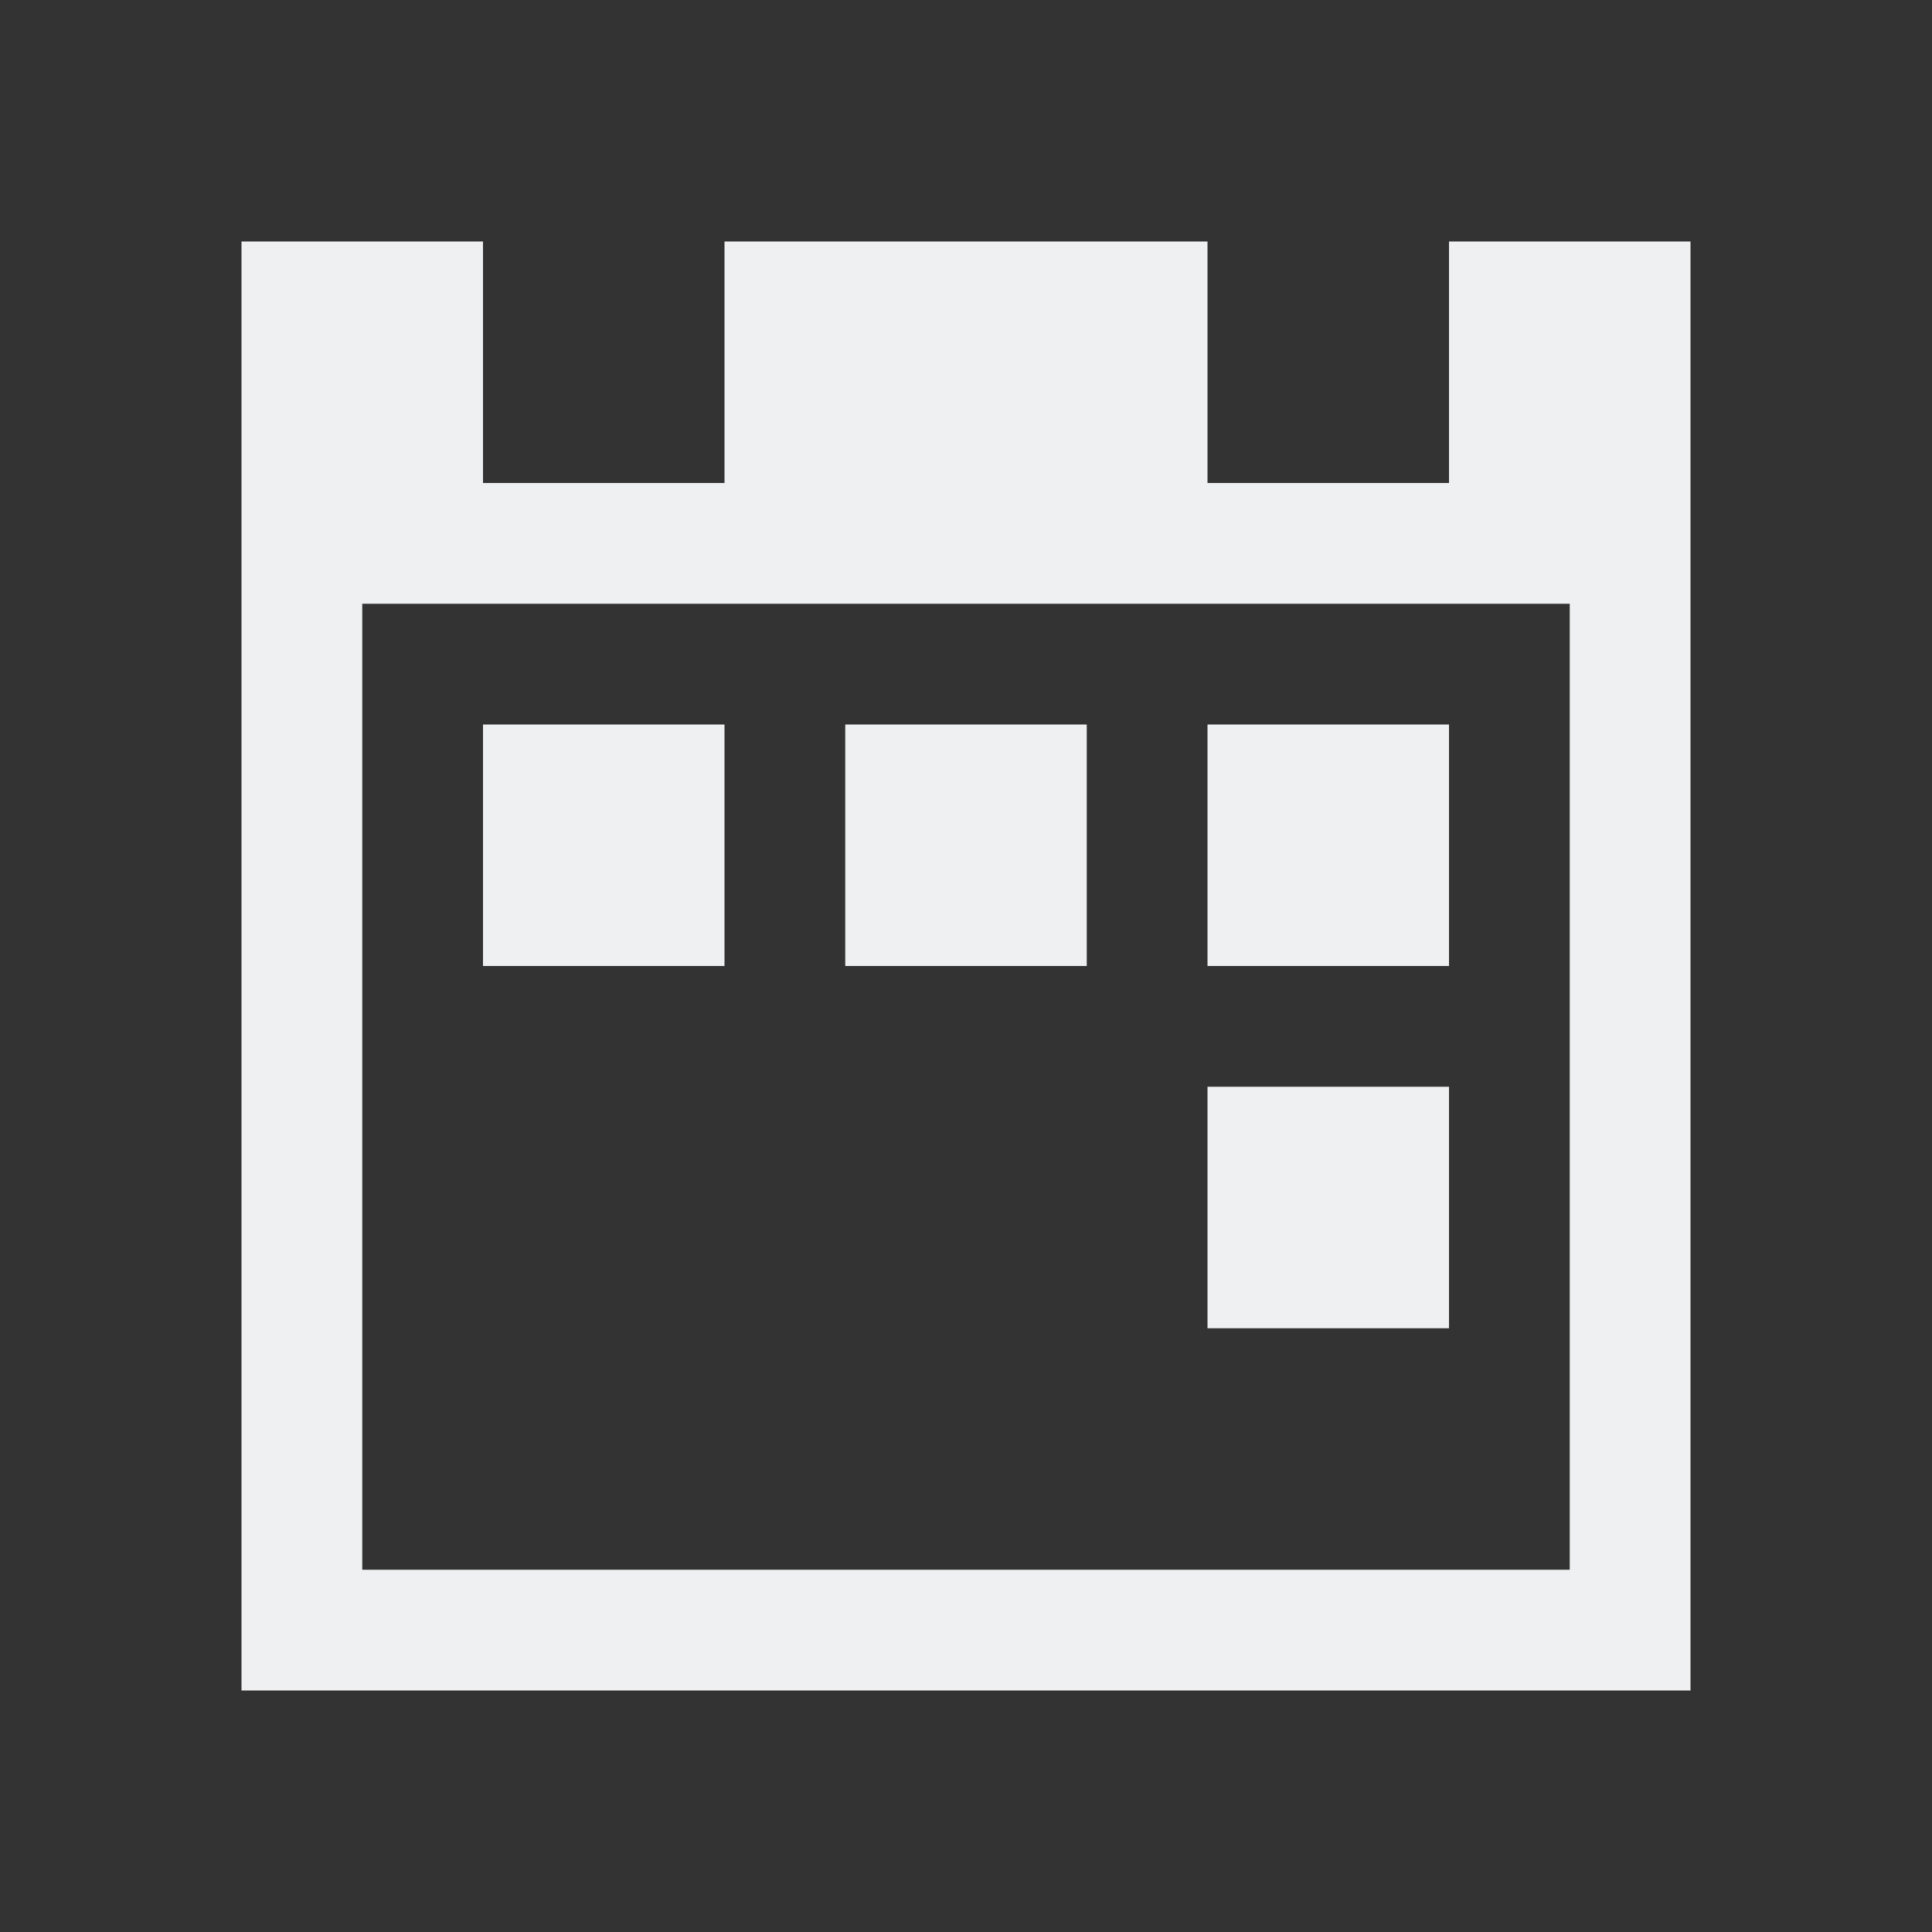 <svg viewBox="0 0 16 16" xmlns="http://www.w3.org/2000/svg"><rect x="0" y="0" width="16" height="16" fill="#333333" stroke="none"/>/&gt;<path d="m2 2v11 1h12v-1-8-3h-1-1v2h-2v-2h-4v2h-2v-2h-1zm1 3h10v8h-10zm1 1v2h2v-2zm3 0v2h2v-2zm3 0v2h2v-2zm0 3v2h2v-2z" fill="#eff0f1"/></svg>